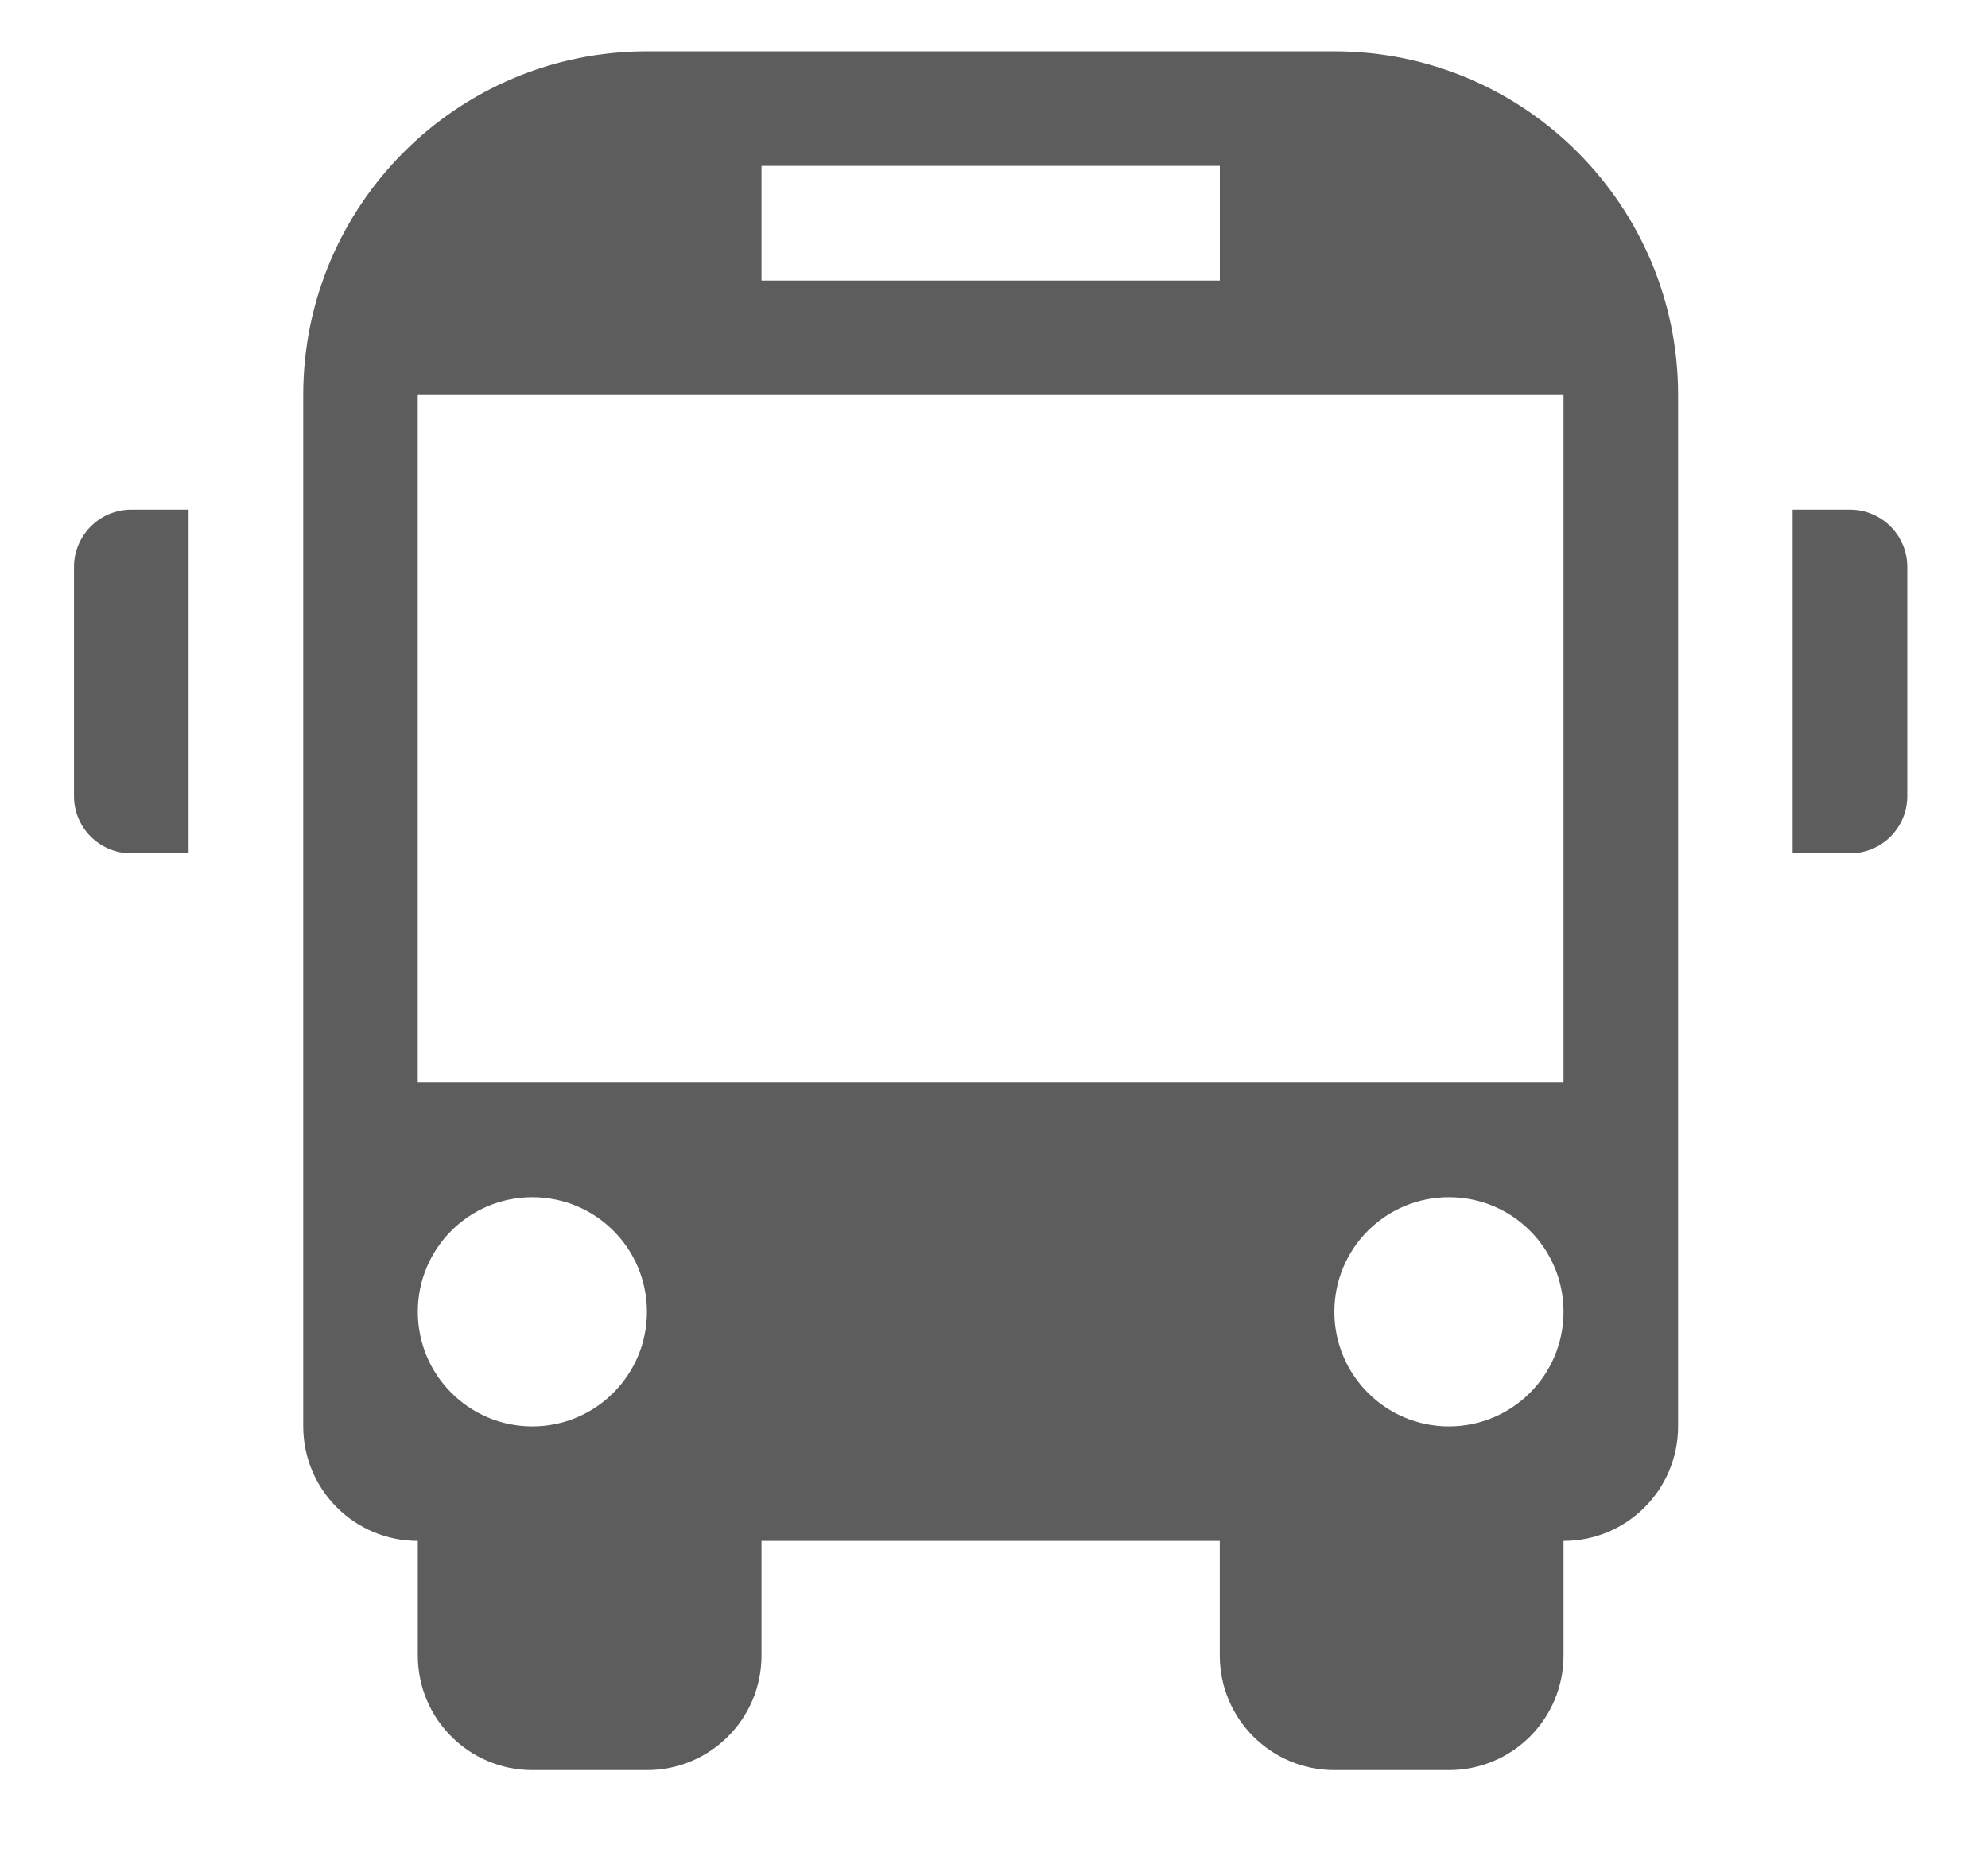 <?xml version="1.0" encoding="utf-8"?>
<!-- Generator: Adobe Illustrator 17.0.0, SVG Export Plug-In . SVG Version: 6.00 Build 0)  -->
<!DOCTYPE svg PUBLIC "-//W3C//DTD SVG 1.1//EN" "http://www.w3.org/Graphics/SVG/1.1/DTD/svg11.dtd">
<svg version="1.1" id="Capa_1" xmlns="http://www.w3.org/2000/svg" xmlns:xlink="http://www.w3.org/1999/xlink" x="0px" y="0px"
	 width="58.107px" height="54.036px" viewBox="0 0 58.107 54.036" enable-background="new 0 0 58.107 54.036" xml:space="preserve">
<g>
	<path fill="#5D5D5D" d="M3.838,14.894h1.675V24.94H3.838c-0.926,0-1.675-0.745-1.675-1.674v-6.698
		C2.163,15.647,2.912,14.894,3.838,14.894z M54.072,14.894h-1.676V24.94h1.676c0.924,0,1.675-0.745,1.675-1.674v-6.698
		C55.747,15.647,54.999,14.894,54.072,14.894z M49.049,11.546v30.14c0,1.852-1.497,3.349-3.349,3.349v3.349
		c0,1.852-1.497,3.349-3.349,3.349h-3.35c-1.851,0-3.349-1.5-3.349-3.349v-3.349H22.258v3.349c0,1.852-1.498,3.349-3.349,3.349
		h-3.348c-1.852,0-3.349-1.5-3.349-3.349v-3.349c-1.851,0-3.349-1.5-3.349-3.349v-30.14C8.861,5.999,13.362,1.5,18.909,1.5h20.094
		C44.549,1.5,49.049,5.998,49.049,11.546z M22.258,8.198h13.396V4.849H22.258V8.198z M18.909,38.339
		c0-1.854-1.498-3.349-3.348-3.349c-1.851,0-3.349,1.497-3.349,3.349c0,1.85,1.498,3.349,3.349,3.349
		C17.41,41.687,18.909,40.187,18.909,38.339z M45.7,38.339c0-1.854-1.497-3.349-3.349-3.349s-3.349,1.497-3.349,3.349
		c0,1.85,1.499,3.349,3.349,3.349C44.203,41.687,45.7,40.187,45.7,38.339z M45.7,11.546H12.21V31.64H45.7V11.546L45.7,11.546z"/>
</g>
</svg>
